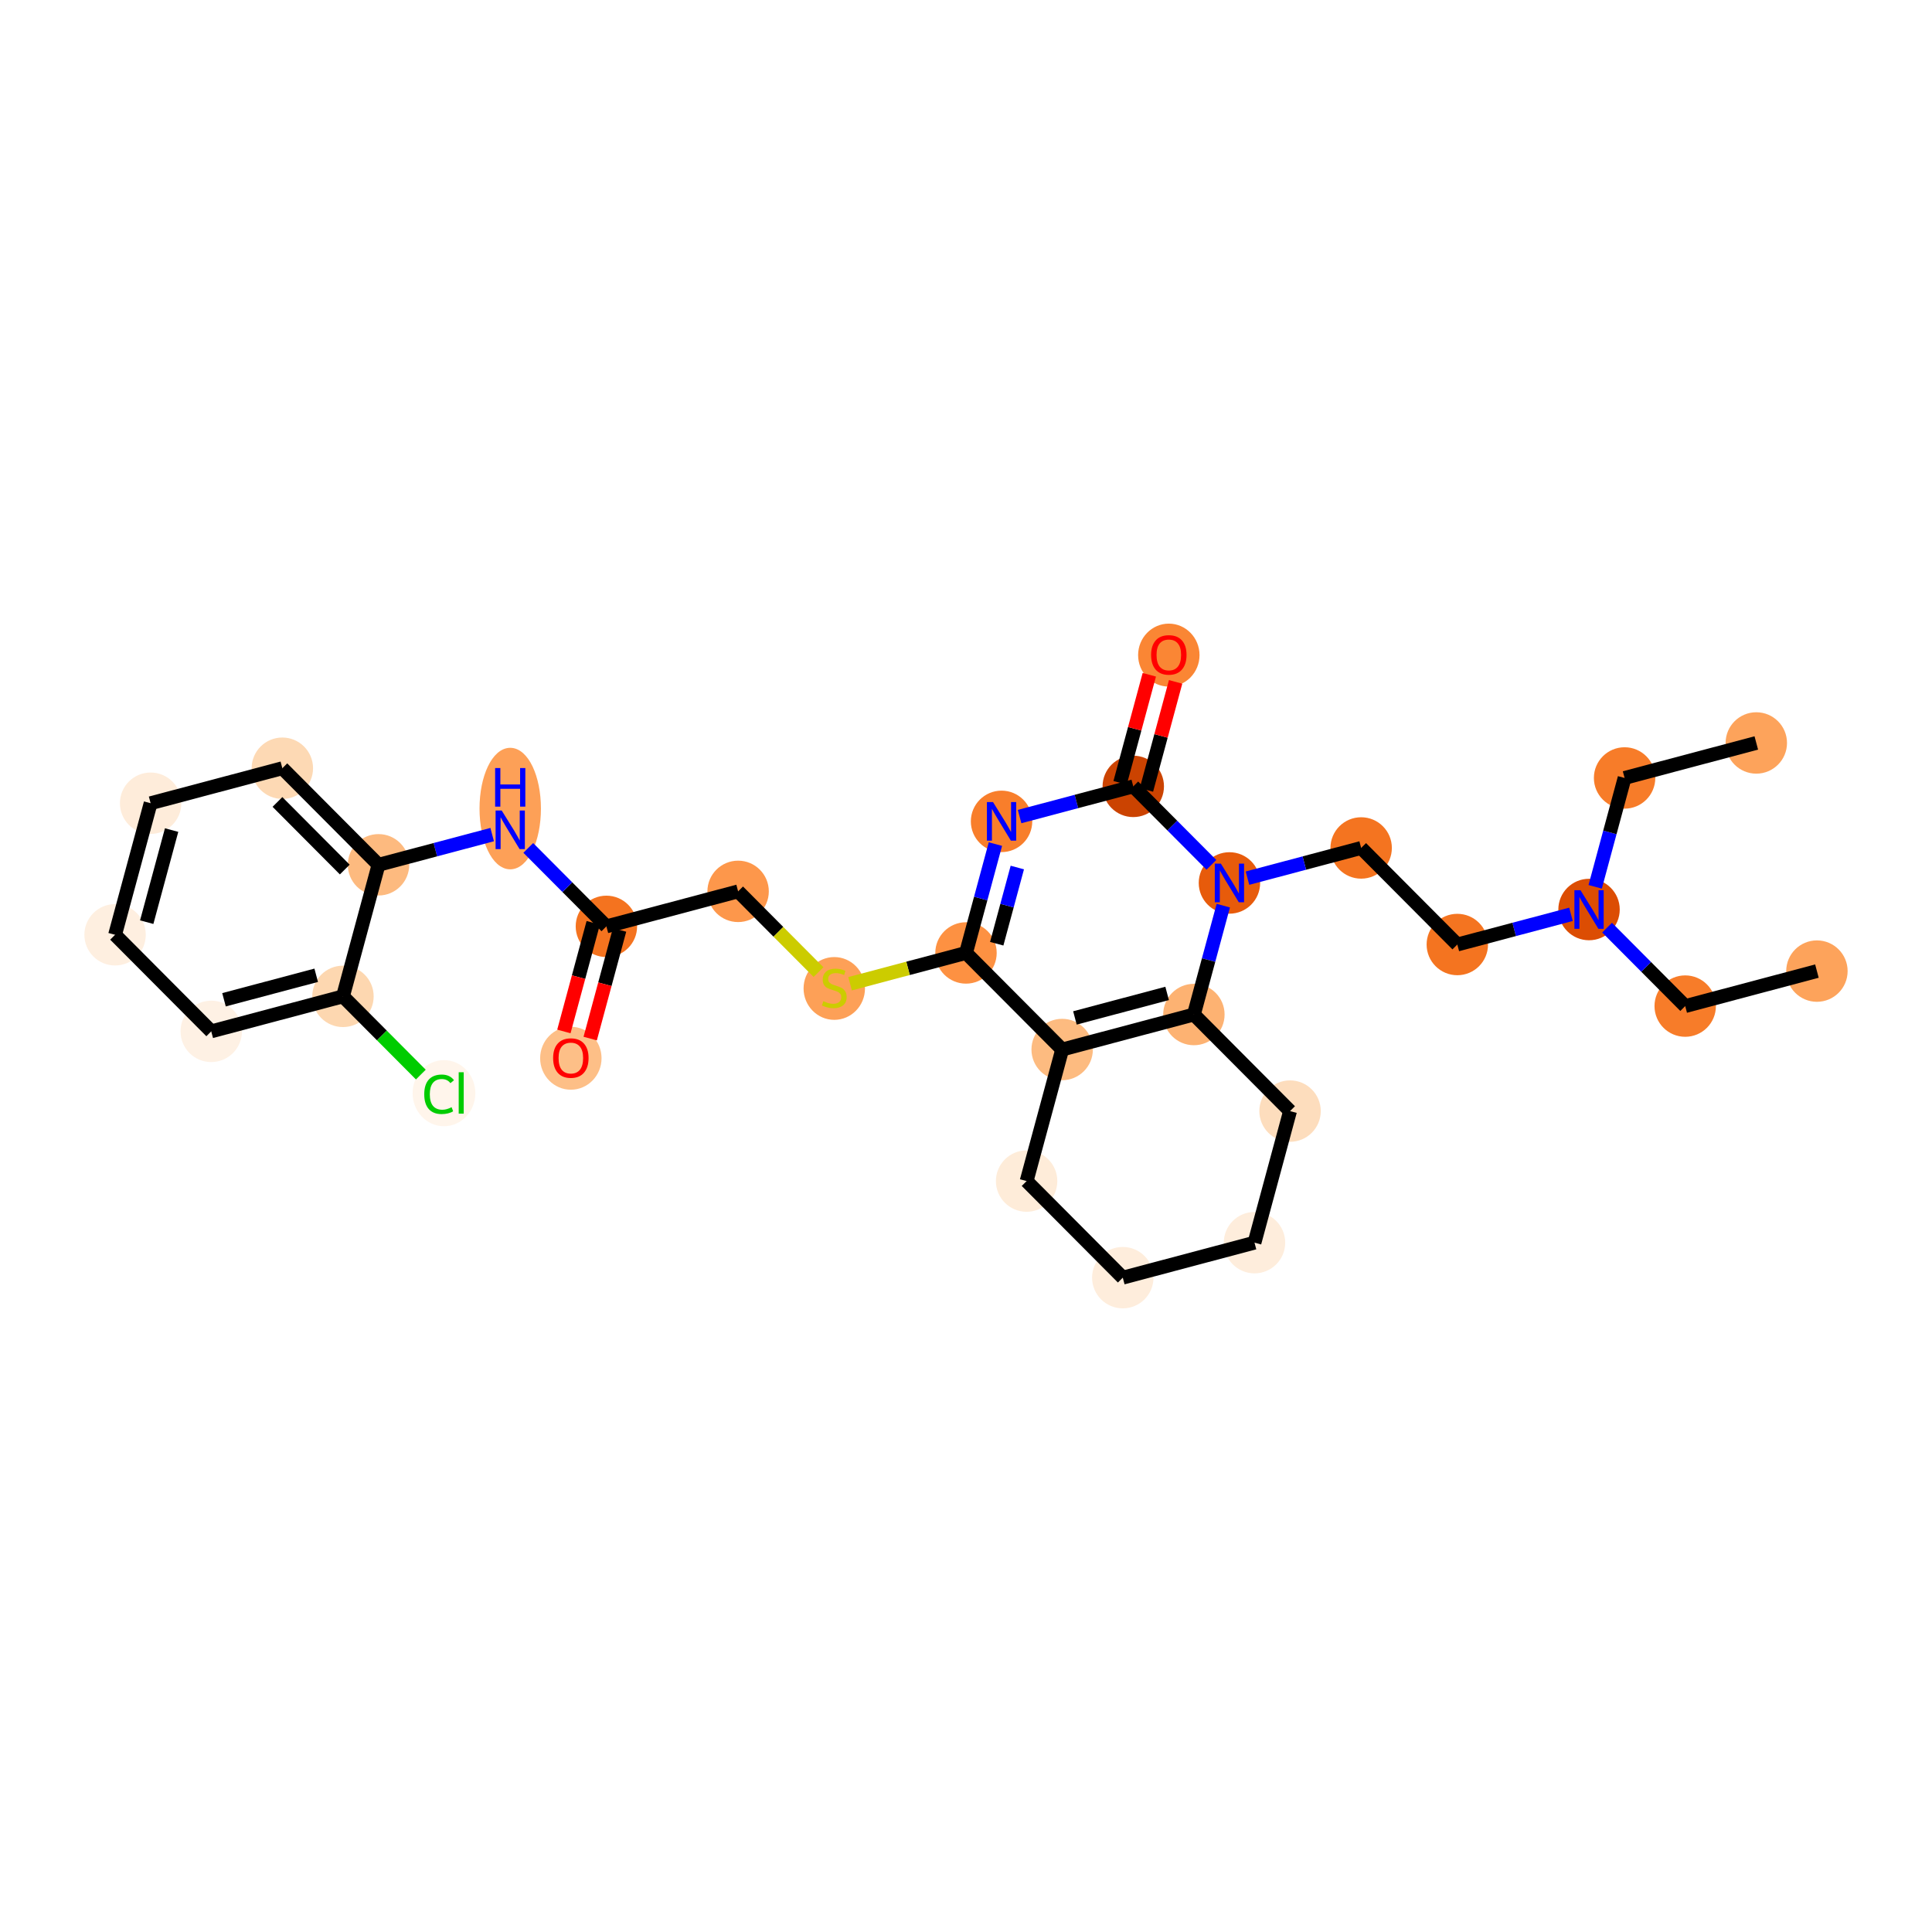 <?xml version='1.0' encoding='iso-8859-1'?>
<svg version='1.1' baseProfile='full'
              xmlns='http://www.w3.org/2000/svg'
                      xmlns:rdkit='http://www.rdkit.org/xml'
                      xmlns:xlink='http://www.w3.org/1999/xlink'
                  xml:space='preserve'
width='280px' height='280px' viewBox='0 0 280 280'>
<!-- END OF HEADER -->
<rect style='opacity:1.0;fill:#FFFFFF;stroke:none' width='280' height='280' x='0' y='0'> </rect>
<ellipse cx='263.322' cy='140.739' rx='3.95' ry='3.95'  style='fill:#FDA35B;fill-rule:evenodd;stroke:#FDA35B;stroke-width:1.0px;stroke-linecap:butt;stroke-linejoin:miter;stroke-opacity:1' />
<ellipse cx='244.233' cy='145.811' rx='3.95' ry='3.95'  style='fill:#F77C29;fill-rule:evenodd;stroke:#F77C29;stroke-width:1.0px;stroke-linecap:butt;stroke-linejoin:miter;stroke-opacity:1' />
<ellipse cx='230.295' cy='131.815' rx='3.95' ry='3.955'  style='fill:#DC4D03;fill-rule:evenodd;stroke:#DC4D03;stroke-width:1.0px;stroke-linecap:butt;stroke-linejoin:miter;stroke-opacity:1' />
<ellipse cx='235.448' cy='112.747' rx='3.95' ry='3.95'  style='fill:#F77C29;fill-rule:evenodd;stroke:#F77C29;stroke-width:1.0px;stroke-linecap:butt;stroke-linejoin:miter;stroke-opacity:1' />
<ellipse cx='254.537' cy='107.675' rx='3.95' ry='3.95'  style='fill:#FDA35B;fill-rule:evenodd;stroke:#FDA35B;stroke-width:1.0px;stroke-linecap:butt;stroke-linejoin:miter;stroke-opacity:1' />
<ellipse cx='211.206' cy='136.887' rx='3.95' ry='3.95'  style='fill:#F47420;fill-rule:evenodd;stroke:#F47420;stroke-width:1.0px;stroke-linecap:butt;stroke-linejoin:miter;stroke-opacity:1' />
<ellipse cx='197.269' cy='122.892' rx='3.95' ry='3.95'  style='fill:#F47420;fill-rule:evenodd;stroke:#F47420;stroke-width:1.0px;stroke-linecap:butt;stroke-linejoin:miter;stroke-opacity:1' />
<ellipse cx='178.179' cy='127.964' rx='3.95' ry='3.955'  style='fill:#E75B0B;fill-rule:evenodd;stroke:#E75B0B;stroke-width:1.0px;stroke-linecap:butt;stroke-linejoin:miter;stroke-opacity:1' />
<ellipse cx='173.027' cy='147.032' rx='3.95' ry='3.95'  style='fill:#FDB272;fill-rule:evenodd;stroke:#FDB272;stroke-width:1.0px;stroke-linecap:butt;stroke-linejoin:miter;stroke-opacity:1' />
<ellipse cx='153.937' cy='152.104' rx='3.95' ry='3.95'  style='fill:#FDBB80;fill-rule:evenodd;stroke:#FDBB80;stroke-width:1.0px;stroke-linecap:butt;stroke-linejoin:miter;stroke-opacity:1' />
<ellipse cx='140' cy='138.108' rx='3.95' ry='3.95'  style='fill:#FD9142;fill-rule:evenodd;stroke:#FD9142;stroke-width:1.0px;stroke-linecap:butt;stroke-linejoin:miter;stroke-opacity:1' />
<ellipse cx='120.91' cy='143.255' rx='3.95' ry='4.05'  style='fill:#FDA057;fill-rule:evenodd;stroke:#FDA057;stroke-width:1.0px;stroke-linecap:butt;stroke-linejoin:miter;stroke-opacity:1' />
<ellipse cx='106.973' cy='129.184' rx='3.95' ry='3.95'  style='fill:#FD974B;fill-rule:evenodd;stroke:#FD974B;stroke-width:1.0px;stroke-linecap:butt;stroke-linejoin:miter;stroke-opacity:1' />
<ellipse cx='87.884' cy='134.256' rx='3.95' ry='3.95'  style='fill:#F4731F;fill-rule:evenodd;stroke:#F4731F;stroke-width:1.0px;stroke-linecap:butt;stroke-linejoin:miter;stroke-opacity:1' />
<ellipse cx='82.731' cy='153.368' rx='3.95' ry='4.062'  style='fill:#FDBF87;fill-rule:evenodd;stroke:#FDBF87;stroke-width:1.0px;stroke-linecap:butt;stroke-linejoin:miter;stroke-opacity:1' />
<ellipse cx='73.946' cy='117.184' rx='3.95' ry='8.306'  style='fill:#FDA057;fill-rule:evenodd;stroke:#FDA057;stroke-width:1.0px;stroke-linecap:butt;stroke-linejoin:miter;stroke-opacity:1' />
<ellipse cx='54.857' cy='125.333' rx='3.95' ry='3.95'  style='fill:#FDBA7F;fill-rule:evenodd;stroke:#FDBA7F;stroke-width:1.0px;stroke-linecap:butt;stroke-linejoin:miter;stroke-opacity:1' />
<ellipse cx='40.919' cy='111.337' rx='3.95' ry='3.95'  style='fill:#FDD9B4;fill-rule:evenodd;stroke:#FDD9B4;stroke-width:1.0px;stroke-linecap:butt;stroke-linejoin:miter;stroke-opacity:1' />
<ellipse cx='21.83' cy='116.409' rx='3.95' ry='3.95'  style='fill:#FEECDA;fill-rule:evenodd;stroke:#FEECDA;stroke-width:1.0px;stroke-linecap:butt;stroke-linejoin:miter;stroke-opacity:1' />
<ellipse cx='16.678' cy='135.477' rx='3.95' ry='3.95'  style='fill:#FEEFE0;fill-rule:evenodd;stroke:#FEEFE0;stroke-width:1.0px;stroke-linecap:butt;stroke-linejoin:miter;stroke-opacity:1' />
<ellipse cx='30.615' cy='149.473' rx='3.95' ry='3.95'  style='fill:#FEF1E4;fill-rule:evenodd;stroke:#FEF1E4;stroke-width:1.0px;stroke-linecap:butt;stroke-linejoin:miter;stroke-opacity:1' />
<ellipse cx='49.705' cy='144.401' rx='3.95' ry='3.95'  style='fill:#FDD7B0;fill-rule:evenodd;stroke:#FDD7B0;stroke-width:1.0px;stroke-linecap:butt;stroke-linejoin:miter;stroke-opacity:1' />
<ellipse cx='64.345' cy='158.432' rx='4.045' ry='4.291'  style='fill:#FFF5EB;fill-rule:evenodd;stroke:#FFF5EB;stroke-width:1.0px;stroke-linecap:butt;stroke-linejoin:miter;stroke-opacity:1' />
<ellipse cx='145.152' cy='119.04' rx='3.95' ry='3.955'  style='fill:#F87E2B;fill-rule:evenodd;stroke:#F87E2B;stroke-width:1.0px;stroke-linecap:butt;stroke-linejoin:miter;stroke-opacity:1' />
<ellipse cx='164.242' cy='113.968' rx='3.95' ry='3.95'  style='fill:#CB4301;fill-rule:evenodd;stroke:#CB4301;stroke-width:1.0px;stroke-linecap:butt;stroke-linejoin:miter;stroke-opacity:1' />
<ellipse cx='169.394' cy='94.943' rx='3.95' ry='4.062'  style='fill:#FA8634;fill-rule:evenodd;stroke:#FA8634;stroke-width:1.0px;stroke-linecap:butt;stroke-linejoin:miter;stroke-opacity:1' />
<ellipse cx='148.785' cy='171.172' rx='3.95' ry='3.95'  style='fill:#FEECD9;fill-rule:evenodd;stroke:#FEECD9;stroke-width:1.0px;stroke-linecap:butt;stroke-linejoin:miter;stroke-opacity:1' />
<ellipse cx='162.723' cy='185.168' rx='3.95' ry='3.95'  style='fill:#FEEDDC;fill-rule:evenodd;stroke:#FEEDDC;stroke-width:1.0px;stroke-linecap:butt;stroke-linejoin:miter;stroke-opacity:1' />
<ellipse cx='181.812' cy='180.096' rx='3.95' ry='3.95'  style='fill:#FEEDDC;fill-rule:evenodd;stroke:#FEEDDC;stroke-width:1.0px;stroke-linecap:butt;stroke-linejoin:miter;stroke-opacity:1' />
<ellipse cx='186.964' cy='161.028' rx='3.95' ry='3.95'  style='fill:#FDDDBD;fill-rule:evenodd;stroke:#FDDDBD;stroke-width:1.0px;stroke-linecap:butt;stroke-linejoin:miter;stroke-opacity:1' />
<path class='bond-0 atom-0 atom-1' d='M 263.322,140.739 L 244.233,145.811' style='fill:none;fill-rule:evenodd;stroke:#000000;stroke-width:2.0px;stroke-linecap:butt;stroke-linejoin:miter;stroke-opacity:1' />
<path class='bond-1 atom-1 atom-2' d='M 244.233,145.811 L 238.572,140.126' style='fill:none;fill-rule:evenodd;stroke:#000000;stroke-width:2.0px;stroke-linecap:butt;stroke-linejoin:miter;stroke-opacity:1' />
<path class='bond-1 atom-1 atom-2' d='M 238.572,140.126 L 232.911,134.441' style='fill:none;fill-rule:evenodd;stroke:#0000FF;stroke-width:2.0px;stroke-linecap:butt;stroke-linejoin:miter;stroke-opacity:1' />
<path class='bond-2 atom-2 atom-3' d='M 231.185,128.525 L 233.316,120.636' style='fill:none;fill-rule:evenodd;stroke:#0000FF;stroke-width:2.0px;stroke-linecap:butt;stroke-linejoin:miter;stroke-opacity:1' />
<path class='bond-2 atom-2 atom-3' d='M 233.316,120.636 L 235.448,112.747' style='fill:none;fill-rule:evenodd;stroke:#000000;stroke-width:2.0px;stroke-linecap:butt;stroke-linejoin:miter;stroke-opacity:1' />
<path class='bond-4 atom-2 atom-5' d='M 227.68,132.51 L 219.443,134.699' style='fill:none;fill-rule:evenodd;stroke:#0000FF;stroke-width:2.0px;stroke-linecap:butt;stroke-linejoin:miter;stroke-opacity:1' />
<path class='bond-4 atom-2 atom-5' d='M 219.443,134.699 L 211.206,136.887' style='fill:none;fill-rule:evenodd;stroke:#000000;stroke-width:2.0px;stroke-linecap:butt;stroke-linejoin:miter;stroke-opacity:1' />
<path class='bond-3 atom-3 atom-4' d='M 235.448,112.747 L 254.537,107.675' style='fill:none;fill-rule:evenodd;stroke:#000000;stroke-width:2.0px;stroke-linecap:butt;stroke-linejoin:miter;stroke-opacity:1' />
<path class='bond-5 atom-5 atom-6' d='M 211.206,136.887 L 197.269,122.892' style='fill:none;fill-rule:evenodd;stroke:#000000;stroke-width:2.0px;stroke-linecap:butt;stroke-linejoin:miter;stroke-opacity:1' />
<path class='bond-6 atom-6 atom-7' d='M 197.269,122.892 L 189.031,125.08' style='fill:none;fill-rule:evenodd;stroke:#000000;stroke-width:2.0px;stroke-linecap:butt;stroke-linejoin:miter;stroke-opacity:1' />
<path class='bond-6 atom-6 atom-7' d='M 189.031,125.08 L 180.794,127.269' style='fill:none;fill-rule:evenodd;stroke:#0000FF;stroke-width:2.0px;stroke-linecap:butt;stroke-linejoin:miter;stroke-opacity:1' />
<path class='bond-7 atom-7 atom-8' d='M 177.29,131.254 L 175.158,139.143' style='fill:none;fill-rule:evenodd;stroke:#0000FF;stroke-width:2.0px;stroke-linecap:butt;stroke-linejoin:miter;stroke-opacity:1' />
<path class='bond-7 atom-7 atom-8' d='M 175.158,139.143 L 173.027,147.032' style='fill:none;fill-rule:evenodd;stroke:#000000;stroke-width:2.0px;stroke-linecap:butt;stroke-linejoin:miter;stroke-opacity:1' />
<path class='bond-29 atom-24 atom-7' d='M 164.242,113.968 L 169.903,119.653' style='fill:none;fill-rule:evenodd;stroke:#000000;stroke-width:2.0px;stroke-linecap:butt;stroke-linejoin:miter;stroke-opacity:1' />
<path class='bond-29 atom-24 atom-7' d='M 169.903,119.653 L 175.564,125.338' style='fill:none;fill-rule:evenodd;stroke:#0000FF;stroke-width:2.0px;stroke-linecap:butt;stroke-linejoin:miter;stroke-opacity:1' />
<path class='bond-8 atom-8 atom-9' d='M 173.027,147.032 L 153.937,152.104' style='fill:none;fill-rule:evenodd;stroke:#000000;stroke-width:2.0px;stroke-linecap:butt;stroke-linejoin:miter;stroke-opacity:1' />
<path class='bond-8 atom-8 atom-9' d='M 169.149,143.975 L 155.786,147.525' style='fill:none;fill-rule:evenodd;stroke:#000000;stroke-width:2.0px;stroke-linecap:butt;stroke-linejoin:miter;stroke-opacity:1' />
<path class='bond-30 atom-29 atom-8' d='M 186.964,161.028 L 173.027,147.032' style='fill:none;fill-rule:evenodd;stroke:#000000;stroke-width:2.0px;stroke-linecap:butt;stroke-linejoin:miter;stroke-opacity:1' />
<path class='bond-9 atom-9 atom-10' d='M 153.937,152.104 L 140,138.108' style='fill:none;fill-rule:evenodd;stroke:#000000;stroke-width:2.0px;stroke-linecap:butt;stroke-linejoin:miter;stroke-opacity:1' />
<path class='bond-25 atom-9 atom-26' d='M 153.937,152.104 L 148.785,171.172' style='fill:none;fill-rule:evenodd;stroke:#000000;stroke-width:2.0px;stroke-linecap:butt;stroke-linejoin:miter;stroke-opacity:1' />
<path class='bond-10 atom-10 atom-11' d='M 140,138.108 L 131.599,140.34' style='fill:none;fill-rule:evenodd;stroke:#000000;stroke-width:2.0px;stroke-linecap:butt;stroke-linejoin:miter;stroke-opacity:1' />
<path class='bond-10 atom-10 atom-11' d='M 131.599,140.34 L 123.198,142.572' style='fill:none;fill-rule:evenodd;stroke:#CCCC00;stroke-width:2.0px;stroke-linecap:butt;stroke-linejoin:miter;stroke-opacity:1' />
<path class='bond-22 atom-10 atom-23' d='M 140,138.108 L 142.132,130.219' style='fill:none;fill-rule:evenodd;stroke:#000000;stroke-width:2.0px;stroke-linecap:butt;stroke-linejoin:miter;stroke-opacity:1' />
<path class='bond-22 atom-10 atom-23' d='M 142.132,130.219 L 144.263,122.331' style='fill:none;fill-rule:evenodd;stroke:#0000FF;stroke-width:2.0px;stroke-linecap:butt;stroke-linejoin:miter;stroke-opacity:1' />
<path class='bond-22 atom-10 atom-23' d='M 144.453,136.772 L 145.945,131.25' style='fill:none;fill-rule:evenodd;stroke:#000000;stroke-width:2.0px;stroke-linecap:butt;stroke-linejoin:miter;stroke-opacity:1' />
<path class='bond-22 atom-10 atom-23' d='M 145.945,131.25 L 147.437,125.728' style='fill:none;fill-rule:evenodd;stroke:#0000FF;stroke-width:2.0px;stroke-linecap:butt;stroke-linejoin:miter;stroke-opacity:1' />
<path class='bond-11 atom-11 atom-12' d='M 118.623,140.883 L 112.798,135.034' style='fill:none;fill-rule:evenodd;stroke:#CCCC00;stroke-width:2.0px;stroke-linecap:butt;stroke-linejoin:miter;stroke-opacity:1' />
<path class='bond-11 atom-11 atom-12' d='M 112.798,135.034 L 106.973,129.184' style='fill:none;fill-rule:evenodd;stroke:#000000;stroke-width:2.0px;stroke-linecap:butt;stroke-linejoin:miter;stroke-opacity:1' />
<path class='bond-12 atom-12 atom-13' d='M 106.973,129.184 L 87.884,134.256' style='fill:none;fill-rule:evenodd;stroke:#000000;stroke-width:2.0px;stroke-linecap:butt;stroke-linejoin:miter;stroke-opacity:1' />
<path class='bond-13 atom-13 atom-14' d='M 85.977,133.741 L 83.85,141.614' style='fill:none;fill-rule:evenodd;stroke:#000000;stroke-width:2.0px;stroke-linecap:butt;stroke-linejoin:miter;stroke-opacity:1' />
<path class='bond-13 atom-13 atom-14' d='M 83.85,141.614 L 81.722,149.487' style='fill:none;fill-rule:evenodd;stroke:#FF0000;stroke-width:2.0px;stroke-linecap:butt;stroke-linejoin:miter;stroke-opacity:1' />
<path class='bond-13 atom-13 atom-14' d='M 89.79,134.772 L 87.663,142.645' style='fill:none;fill-rule:evenodd;stroke:#000000;stroke-width:2.0px;stroke-linecap:butt;stroke-linejoin:miter;stroke-opacity:1' />
<path class='bond-13 atom-13 atom-14' d='M 87.663,142.645 L 85.536,150.518' style='fill:none;fill-rule:evenodd;stroke:#FF0000;stroke-width:2.0px;stroke-linecap:butt;stroke-linejoin:miter;stroke-opacity:1' />
<path class='bond-14 atom-13 atom-15' d='M 87.884,134.256 L 82.222,128.572' style='fill:none;fill-rule:evenodd;stroke:#000000;stroke-width:2.0px;stroke-linecap:butt;stroke-linejoin:miter;stroke-opacity:1' />
<path class='bond-14 atom-13 atom-15' d='M 82.222,128.572 L 76.561,122.887' style='fill:none;fill-rule:evenodd;stroke:#0000FF;stroke-width:2.0px;stroke-linecap:butt;stroke-linejoin:miter;stroke-opacity:1' />
<path class='bond-15 atom-15 atom-16' d='M 71.331,120.955 L 63.094,123.144' style='fill:none;fill-rule:evenodd;stroke:#0000FF;stroke-width:2.0px;stroke-linecap:butt;stroke-linejoin:miter;stroke-opacity:1' />
<path class='bond-15 atom-15 atom-16' d='M 63.094,123.144 L 54.857,125.333' style='fill:none;fill-rule:evenodd;stroke:#000000;stroke-width:2.0px;stroke-linecap:butt;stroke-linejoin:miter;stroke-opacity:1' />
<path class='bond-16 atom-16 atom-17' d='M 54.857,125.333 L 40.919,111.337' style='fill:none;fill-rule:evenodd;stroke:#000000;stroke-width:2.0px;stroke-linecap:butt;stroke-linejoin:miter;stroke-opacity:1' />
<path class='bond-16 atom-16 atom-17' d='M 49.967,126.021 L 40.211,116.224' style='fill:none;fill-rule:evenodd;stroke:#000000;stroke-width:2.0px;stroke-linecap:butt;stroke-linejoin:miter;stroke-opacity:1' />
<path class='bond-31 atom-21 atom-16' d='M 49.705,144.401 L 54.857,125.333' style='fill:none;fill-rule:evenodd;stroke:#000000;stroke-width:2.0px;stroke-linecap:butt;stroke-linejoin:miter;stroke-opacity:1' />
<path class='bond-17 atom-17 atom-18' d='M 40.919,111.337 L 21.83,116.409' style='fill:none;fill-rule:evenodd;stroke:#000000;stroke-width:2.0px;stroke-linecap:butt;stroke-linejoin:miter;stroke-opacity:1' />
<path class='bond-18 atom-18 atom-19' d='M 21.83,116.409 L 16.678,135.477' style='fill:none;fill-rule:evenodd;stroke:#000000;stroke-width:2.0px;stroke-linecap:butt;stroke-linejoin:miter;stroke-opacity:1' />
<path class='bond-18 atom-18 atom-19' d='M 24.871,120.3 L 21.264,133.647' style='fill:none;fill-rule:evenodd;stroke:#000000;stroke-width:2.0px;stroke-linecap:butt;stroke-linejoin:miter;stroke-opacity:1' />
<path class='bond-19 atom-19 atom-20' d='M 16.678,135.477 L 30.615,149.473' style='fill:none;fill-rule:evenodd;stroke:#000000;stroke-width:2.0px;stroke-linecap:butt;stroke-linejoin:miter;stroke-opacity:1' />
<path class='bond-20 atom-20 atom-21' d='M 30.615,149.473 L 49.705,144.401' style='fill:none;fill-rule:evenodd;stroke:#000000;stroke-width:2.0px;stroke-linecap:butt;stroke-linejoin:miter;stroke-opacity:1' />
<path class='bond-20 atom-20 atom-21' d='M 32.464,144.894 L 45.827,141.344' style='fill:none;fill-rule:evenodd;stroke:#000000;stroke-width:2.0px;stroke-linecap:butt;stroke-linejoin:miter;stroke-opacity:1' />
<path class='bond-21 atom-21 atom-22' d='M 49.705,144.401 L 55.348,150.068' style='fill:none;fill-rule:evenodd;stroke:#000000;stroke-width:2.0px;stroke-linecap:butt;stroke-linejoin:miter;stroke-opacity:1' />
<path class='bond-21 atom-21 atom-22' d='M 55.348,150.068 L 60.991,155.735' style='fill:none;fill-rule:evenodd;stroke:#00CC00;stroke-width:2.0px;stroke-linecap:butt;stroke-linejoin:miter;stroke-opacity:1' />
<path class='bond-23 atom-23 atom-24' d='M 147.767,118.345 L 156.004,116.156' style='fill:none;fill-rule:evenodd;stroke:#0000FF;stroke-width:2.0px;stroke-linecap:butt;stroke-linejoin:miter;stroke-opacity:1' />
<path class='bond-23 atom-23 atom-24' d='M 156.004,116.156 L 164.242,113.968' style='fill:none;fill-rule:evenodd;stroke:#000000;stroke-width:2.0px;stroke-linecap:butt;stroke-linejoin:miter;stroke-opacity:1' />
<path class='bond-24 atom-24 atom-25' d='M 166.148,114.483 L 168.264,106.654' style='fill:none;fill-rule:evenodd;stroke:#000000;stroke-width:2.0px;stroke-linecap:butt;stroke-linejoin:miter;stroke-opacity:1' />
<path class='bond-24 atom-24 atom-25' d='M 168.264,106.654 L 170.379,98.824' style='fill:none;fill-rule:evenodd;stroke:#FF0000;stroke-width:2.0px;stroke-linecap:butt;stroke-linejoin:miter;stroke-opacity:1' />
<path class='bond-24 atom-24 atom-25' d='M 162.335,113.453 L 164.45,105.623' style='fill:none;fill-rule:evenodd;stroke:#000000;stroke-width:2.0px;stroke-linecap:butt;stroke-linejoin:miter;stroke-opacity:1' />
<path class='bond-24 atom-24 atom-25' d='M 164.45,105.623 L 166.566,97.794' style='fill:none;fill-rule:evenodd;stroke:#FF0000;stroke-width:2.0px;stroke-linecap:butt;stroke-linejoin:miter;stroke-opacity:1' />
<path class='bond-26 atom-26 atom-27' d='M 148.785,171.172 L 162.723,185.168' style='fill:none;fill-rule:evenodd;stroke:#000000;stroke-width:2.0px;stroke-linecap:butt;stroke-linejoin:miter;stroke-opacity:1' />
<path class='bond-27 atom-27 atom-28' d='M 162.723,185.168 L 181.812,180.096' style='fill:none;fill-rule:evenodd;stroke:#000000;stroke-width:2.0px;stroke-linecap:butt;stroke-linejoin:miter;stroke-opacity:1' />
<path class='bond-28 atom-28 atom-29' d='M 181.812,180.096 L 186.964,161.028' style='fill:none;fill-rule:evenodd;stroke:#000000;stroke-width:2.0px;stroke-linecap:butt;stroke-linejoin:miter;stroke-opacity:1' />
<path  class='atom-2' d='M 229.059 129.018
L 230.892 131.981
Q 231.074 132.274, 231.366 132.803
Q 231.658 133.332, 231.674 133.364
L 231.674 129.018
L 232.417 129.018
L 232.417 134.612
L 231.65 134.612
L 229.683 131.373
Q 229.454 130.994, 229.209 130.559
Q 228.972 130.125, 228.901 129.99
L 228.901 134.612
L 228.174 134.612
L 228.174 129.018
L 229.059 129.018
' fill='#0000FF'/>
<path  class='atom-7' d='M 176.943 125.167
L 178.776 128.13
Q 178.957 128.422, 179.25 128.951
Q 179.542 129.481, 179.558 129.512
L 179.558 125.167
L 180.3 125.167
L 180.3 130.761
L 179.534 130.761
L 177.567 127.521
Q 177.338 127.142, 177.093 126.707
Q 176.856 126.273, 176.785 126.139
L 176.785 130.761
L 176.058 130.761
L 176.058 125.167
L 176.943 125.167
' fill='#0000FF'/>
<path  class='atom-11' d='M 119.33 145.1
Q 119.394 145.124, 119.654 145.234
Q 119.915 145.345, 120.199 145.416
Q 120.492 145.479, 120.776 145.479
Q 121.306 145.479, 121.614 145.227
Q 121.922 144.966, 121.922 144.515
Q 121.922 144.207, 121.764 144.018
Q 121.614 143.828, 121.377 143.725
Q 121.14 143.623, 120.745 143.504
Q 120.247 143.354, 119.947 143.212
Q 119.654 143.07, 119.441 142.769
Q 119.236 142.469, 119.236 141.964
Q 119.236 141.26, 119.71 140.826
Q 120.192 140.391, 121.14 140.391
Q 121.787 140.391, 122.522 140.699
L 122.341 141.308
Q 121.669 141.031, 121.163 141.031
Q 120.618 141.031, 120.318 141.26
Q 120.018 141.482, 120.026 141.869
Q 120.026 142.169, 120.176 142.351
Q 120.334 142.532, 120.555 142.635
Q 120.784 142.738, 121.163 142.856
Q 121.669 143.014, 121.969 143.172
Q 122.269 143.33, 122.483 143.654
Q 122.704 143.97, 122.704 144.515
Q 122.704 145.29, 122.183 145.708
Q 121.669 146.119, 120.808 146.119
Q 120.31 146.119, 119.931 146.009
Q 119.559 145.906, 119.117 145.724
L 119.33 145.1
' fill='#CCCC00'/>
<path  class='atom-14' d='M 80.164 153.34
Q 80.164 151.997, 80.827 151.247
Q 81.491 150.496, 82.731 150.496
Q 83.972 150.496, 84.635 151.247
Q 85.299 151.997, 85.299 153.34
Q 85.299 154.699, 84.628 155.474
Q 83.956 156.24, 82.731 156.24
Q 81.499 156.24, 80.827 155.474
Q 80.164 154.707, 80.164 153.34
M 82.731 155.608
Q 83.585 155.608, 84.043 155.039
Q 84.509 154.462, 84.509 153.34
Q 84.509 152.242, 84.043 151.689
Q 83.585 151.128, 82.731 151.128
Q 81.878 151.128, 81.412 151.681
Q 80.954 152.234, 80.954 153.34
Q 80.954 154.47, 81.412 155.039
Q 81.878 155.608, 82.731 155.608
' fill='#FF0000'/>
<path  class='atom-15' d='M 72.71 117.464
L 74.543 120.426
Q 74.724 120.719, 75.017 121.248
Q 75.309 121.778, 75.325 121.809
L 75.325 117.464
L 76.067 117.464
L 76.067 123.057
L 75.301 123.057
L 73.334 119.818
Q 73.105 119.439, 72.86 119.004
Q 72.623 118.57, 72.552 118.435
L 72.552 123.057
L 71.825 123.057
L 71.825 117.464
L 72.71 117.464
' fill='#0000FF'/>
<path  class='atom-15' d='M 71.758 111.311
L 72.516 111.311
L 72.516 113.689
L 75.376 113.689
L 75.376 111.311
L 76.135 111.311
L 76.135 116.904
L 75.376 116.904
L 75.376 114.321
L 72.516 114.321
L 72.516 116.904
L 71.758 116.904
L 71.758 111.311
' fill='#0000FF'/>
<path  class='atom-22' d='M 61.485 158.59
Q 61.485 157.2, 62.133 156.473
Q 62.789 155.738, 64.029 155.738
Q 65.183 155.738, 65.799 156.552
L 65.277 156.979
Q 64.827 156.386, 64.029 156.386
Q 63.184 156.386, 62.733 156.955
Q 62.291 157.516, 62.291 158.59
Q 62.291 159.696, 62.749 160.265
Q 63.215 160.834, 64.116 160.834
Q 64.732 160.834, 65.451 160.463
L 65.672 161.055
Q 65.38 161.245, 64.938 161.356
Q 64.495 161.466, 64.005 161.466
Q 62.789 161.466, 62.133 160.724
Q 61.485 159.981, 61.485 158.59
' fill='#00CC00'/>
<path  class='atom-22' d='M 66.478 155.398
L 67.205 155.398
L 67.205 161.395
L 66.478 161.395
L 66.478 155.398
' fill='#00CC00'/>
<path  class='atom-23' d='M 143.916 116.243
L 145.749 119.206
Q 145.93 119.498, 146.223 120.028
Q 146.515 120.557, 146.531 120.589
L 146.531 116.243
L 147.273 116.243
L 147.273 121.837
L 146.507 121.837
L 144.54 118.598
Q 144.311 118.218, 144.066 117.784
Q 143.829 117.349, 143.758 117.215
L 143.758 121.837
L 143.031 121.837
L 143.031 116.243
L 143.916 116.243
' fill='#0000FF'/>
<path  class='atom-25' d='M 166.826 94.915
Q 166.826 93.572, 167.49 92.822
Q 168.153 92.071, 169.394 92.071
Q 170.634 92.071, 171.298 92.822
Q 171.962 93.572, 171.962 94.915
Q 171.962 96.274, 171.29 97.049
Q 170.618 97.815, 169.394 97.815
Q 168.161 97.815, 167.49 97.049
Q 166.826 96.282, 166.826 94.915
M 169.394 97.183
Q 170.247 97.183, 170.705 96.614
Q 171.171 96.037, 171.171 94.915
Q 171.171 93.817, 170.705 93.264
Q 170.247 92.703, 169.394 92.703
Q 168.54 92.703, 168.074 93.256
Q 167.616 93.809, 167.616 94.915
Q 167.616 96.045, 168.074 96.614
Q 168.54 97.183, 169.394 97.183
' fill='#FF0000'/>
</svg>
